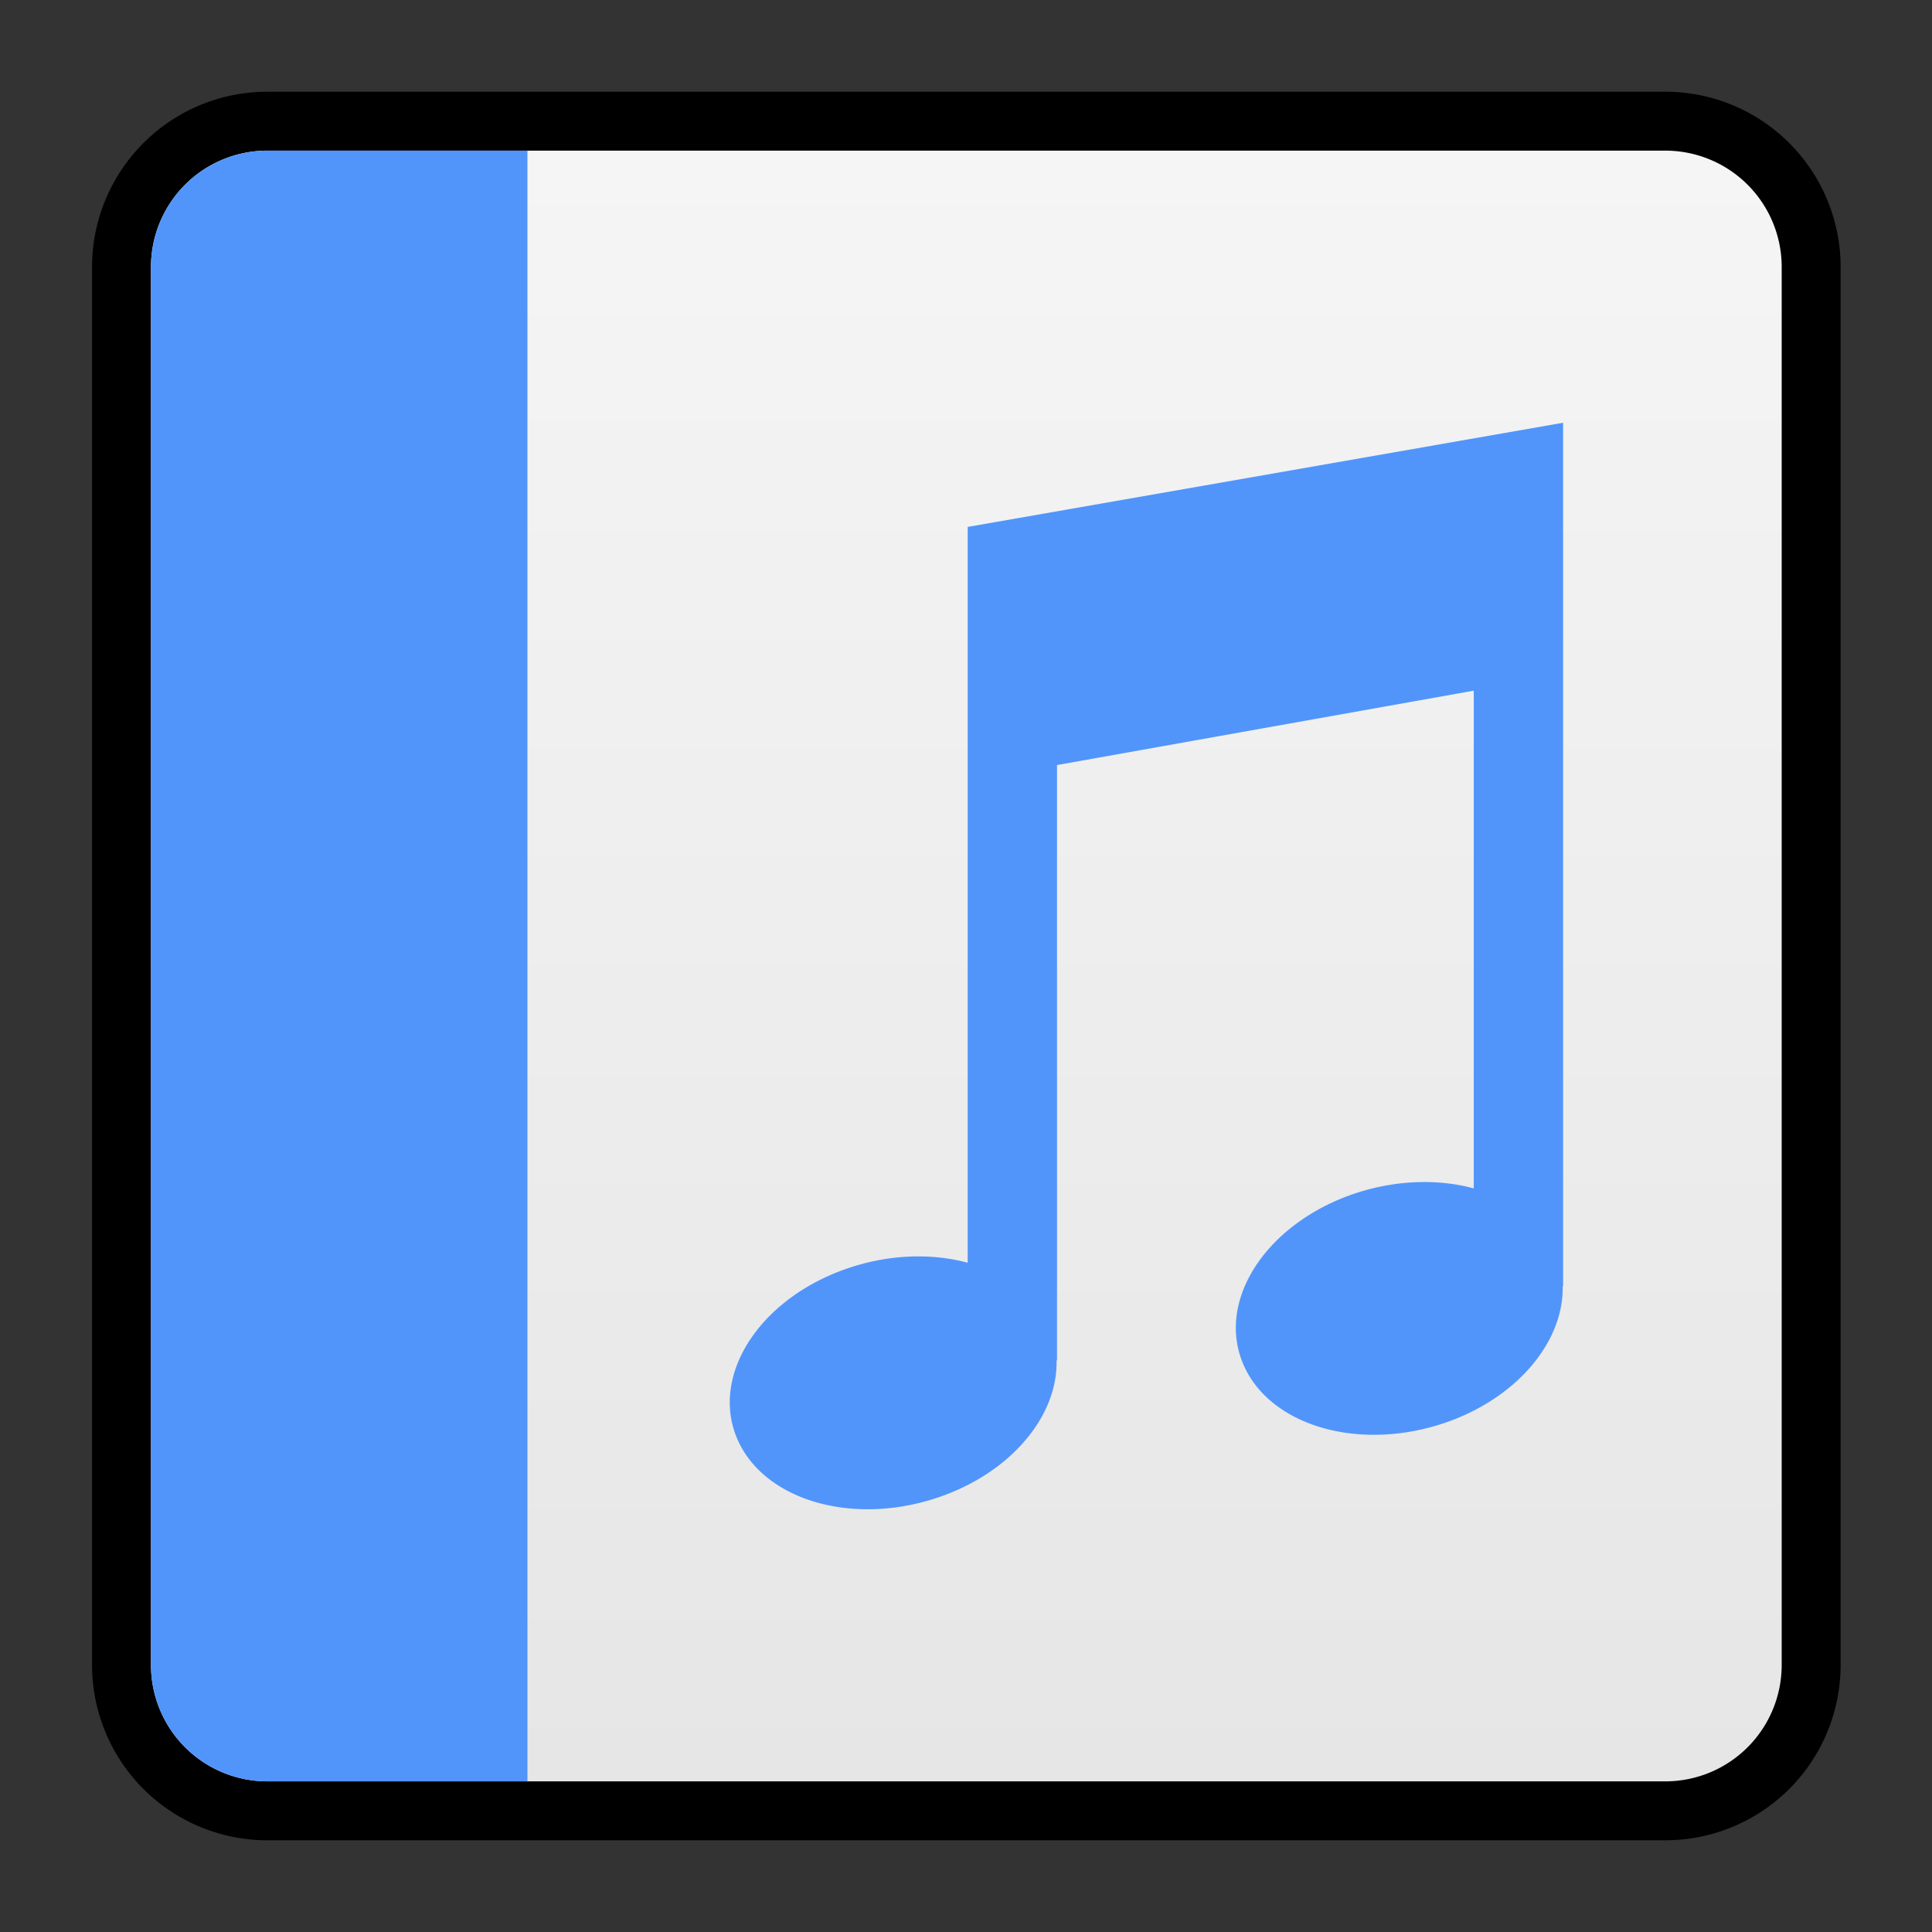 <svg xmlns="http://www.w3.org/2000/svg" xmlns:xlink="http://www.w3.org/1999/xlink" viewBox="0 0 64 64"><rect x="0" y="0" width="64" height="64" fill="#333333" stroke="none"/><g transform="matrix(.976 0 0 .976 .779 .768)"><use xlink:href="#A" stroke="#000000aa" stroke-width="4" fill="url(#B)"/><use xlink:href="#A" fill="url(#B)"/></g><path d="M8.859 4.99a3.855 3.855 0 0 0-3.857 3.857V55.15a3.855 3.855 0 0 0 3.857 3.859h8.613V4.99zm42.921 9.014l-19.724 3.451V41.83c-1.144-.309-2.495-.289-3.838.14-2.897.926-4.623 3.397-3.865 5.517s3.713 3.085 6.609 2.155c2.476-.793 4.084-2.709 4.037-4.575h.016V25.343l13.805-2.464v16.488c-1.143-.309-2.495-.289-3.838.136-2.897.929-4.623 3.397-3.865 5.516s3.708 3.085 6.611 2.159c2.475-.793 4.083-2.713 4.037-4.575h.015zm0 0" fill="#5195fb"/><defs><path id="A" d="M8.279 4.326h47.442a3.95 3.95 0 0 1 3.953 3.953v47.442a3.95 3.95 0 0 1-3.953 3.953H8.279a3.95 3.95 0 0 1-3.953-3.953V8.279a3.95 3.95 0 0 1 3.953-3.953zm0 0"/><linearGradient id="B" gradientUnits="userSpaceOnUse" x1="32.004" x2="32.004" y1="59.682" y2="4.318"><stop offset="0" stop-color="#e6e6e6"/><stop offset="1" stop-color="#f5f5f5"/></linearGradient></defs></svg>